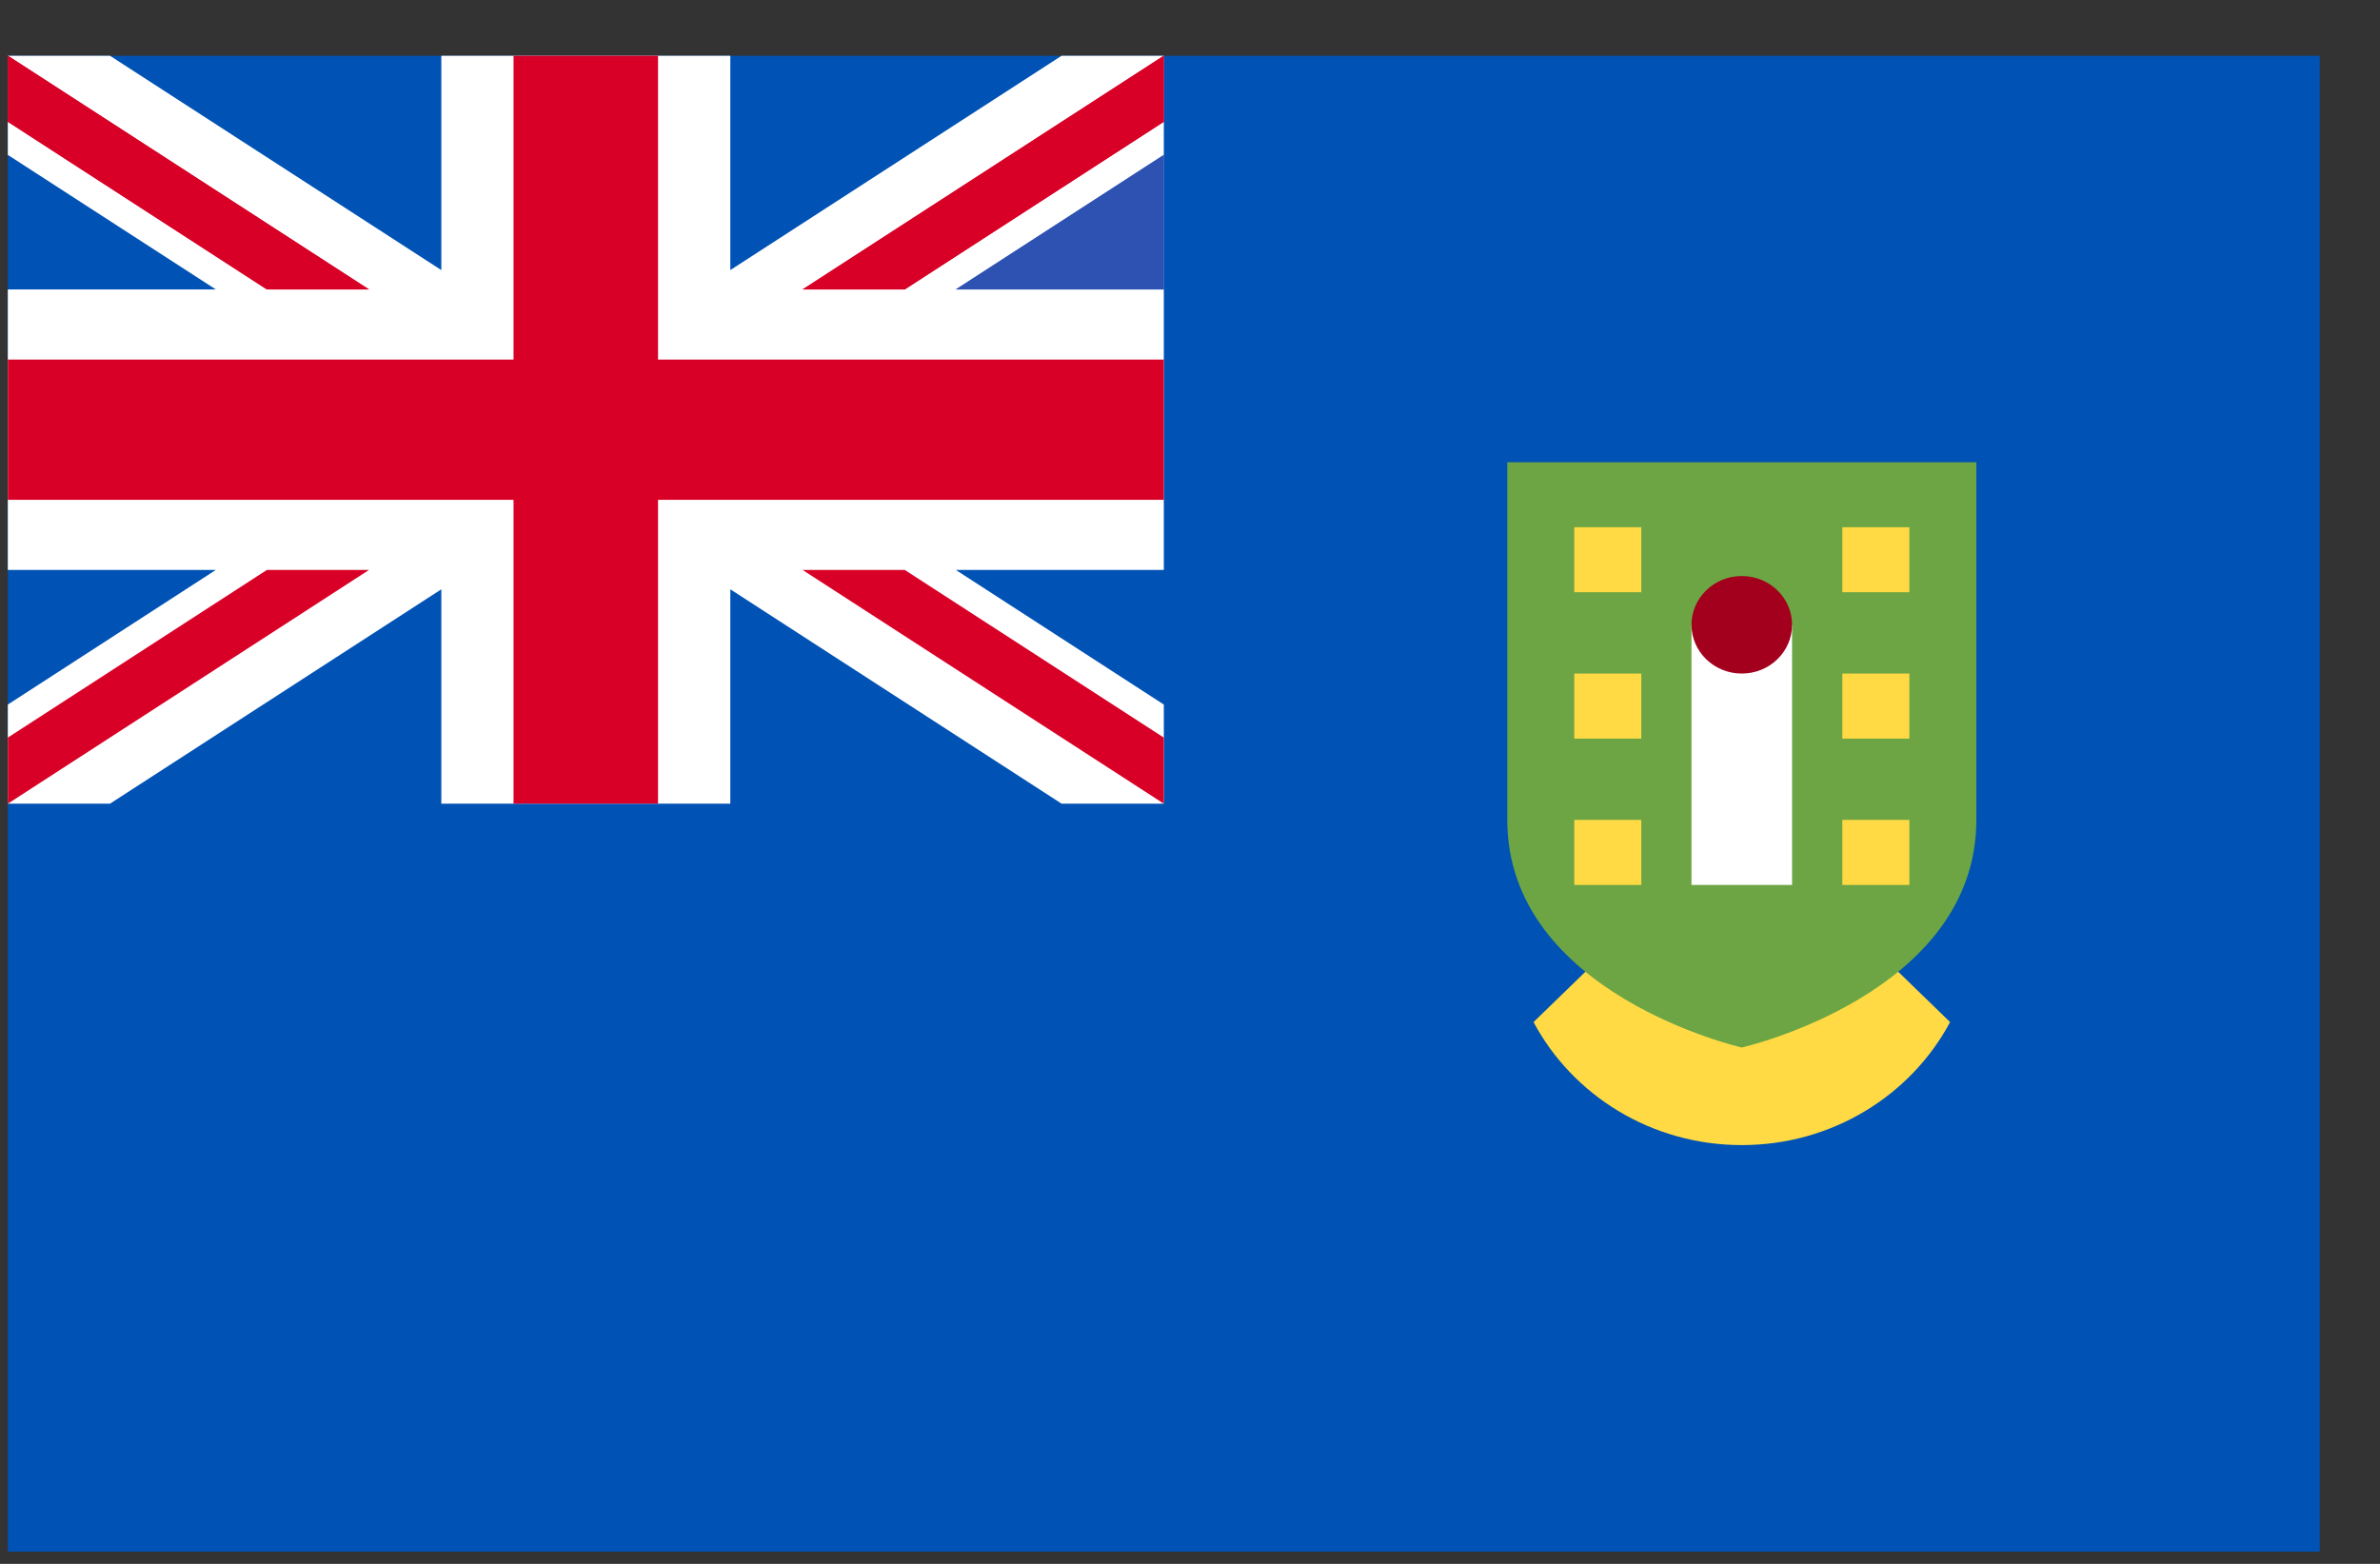 <svg width="35" height="23" viewBox="0 0 35 23" fill="none" xmlns="http://www.w3.org/2000/svg">
<rect x="0" y="0" width="35" height="23" fill="#333333" stroke="none"/>
<g clip-path="url(#clip0_1_6098)">
<path d="M0.115 0.82H34.115V22.82H0.115V0.82Z" fill="#0052B4"/>
<path d="M17.115 0.82V8.382H14.056L17.115 10.362V11.82H15.612L10.74 8.667V11.82H6.49V8.667L1.617 11.82H0.115V10.362L3.174 8.382H0.115V4.257H3.174L0.115 2.278V0.82H1.617L6.49 3.972V0.82H10.74V3.972L15.612 0.82H17.115Z" fill="white"/>
<path d="M9.677 0.819H7.552V5.288H0.115V7.351H7.552V11.819H9.677V7.351H17.115V5.288H9.677V0.819Z" fill="#D80027"/>
<path d="M0.115 0.819V1.791L3.925 4.257H5.427L0.115 0.819ZM17.115 0.819V1.791L13.305 4.257H11.802L17.115 0.819Z" fill="#D80027"/>
<path d="M17.115 2.278V4.257H14.056L17.115 2.278Z" fill="#2E52B2"/>
<path d="M0.115 0.819V1.791L3.925 4.257H5.427L0.115 0.819ZM17.115 0.819V1.791L13.305 4.257H11.802L17.115 0.819Z" fill="#D80027"/>
<path d="M17.115 2.278V4.257H14.056L17.115 2.278Z" fill="#2E52B2"/>
<path d="M0.115 11.82V10.848L3.925 8.382H5.427L0.115 11.82ZM17.115 11.82V10.848L13.305 8.382H11.802L17.115 11.82Z" fill="#D80027"/>
<path d="M25.615 12.059L22.552 15.032C23.126 16.107 24.282 16.841 25.615 16.841C26.948 16.841 28.104 16.106 28.678 15.032L25.615 12.059Z" fill="#FFDA44"/>
<path d="M22.166 6.798V12.059C22.166 14.621 25.615 15.406 25.615 15.406C25.615 15.406 29.064 14.621 29.064 12.059V6.798H22.166Z" fill="#6DA544"/>
<path d="M24.875 9.189H26.354V13.015H24.875V9.189Z" fill="white"/>
<path d="M25.615 9.906C26.023 9.906 26.354 9.585 26.354 9.189C26.354 8.793 26.023 8.472 25.615 8.472C25.206 8.472 24.875 8.793 24.875 9.189C24.875 9.585 25.206 9.906 25.615 9.906Z" fill="#A2001D"/>
<path d="M23.151 7.754H24.137V8.71H23.151V7.754ZM23.151 9.906H24.137V10.863H23.151V9.906ZM23.151 12.058H24.137V13.015H23.151V12.058ZM27.093 7.754H28.079V8.71H27.093V7.754ZM27.093 9.906H28.079V10.863H27.093V9.906ZM27.093 12.058H28.079V13.015H27.093V12.058Z" fill="#FFDA44"/>
</g>
<defs>
<clipPath id="clip0_1_6098">
<rect width="34" height="22" fill="white" transform="translate(0.115 0.82)"/>
</clipPath>
</defs>
</svg>
